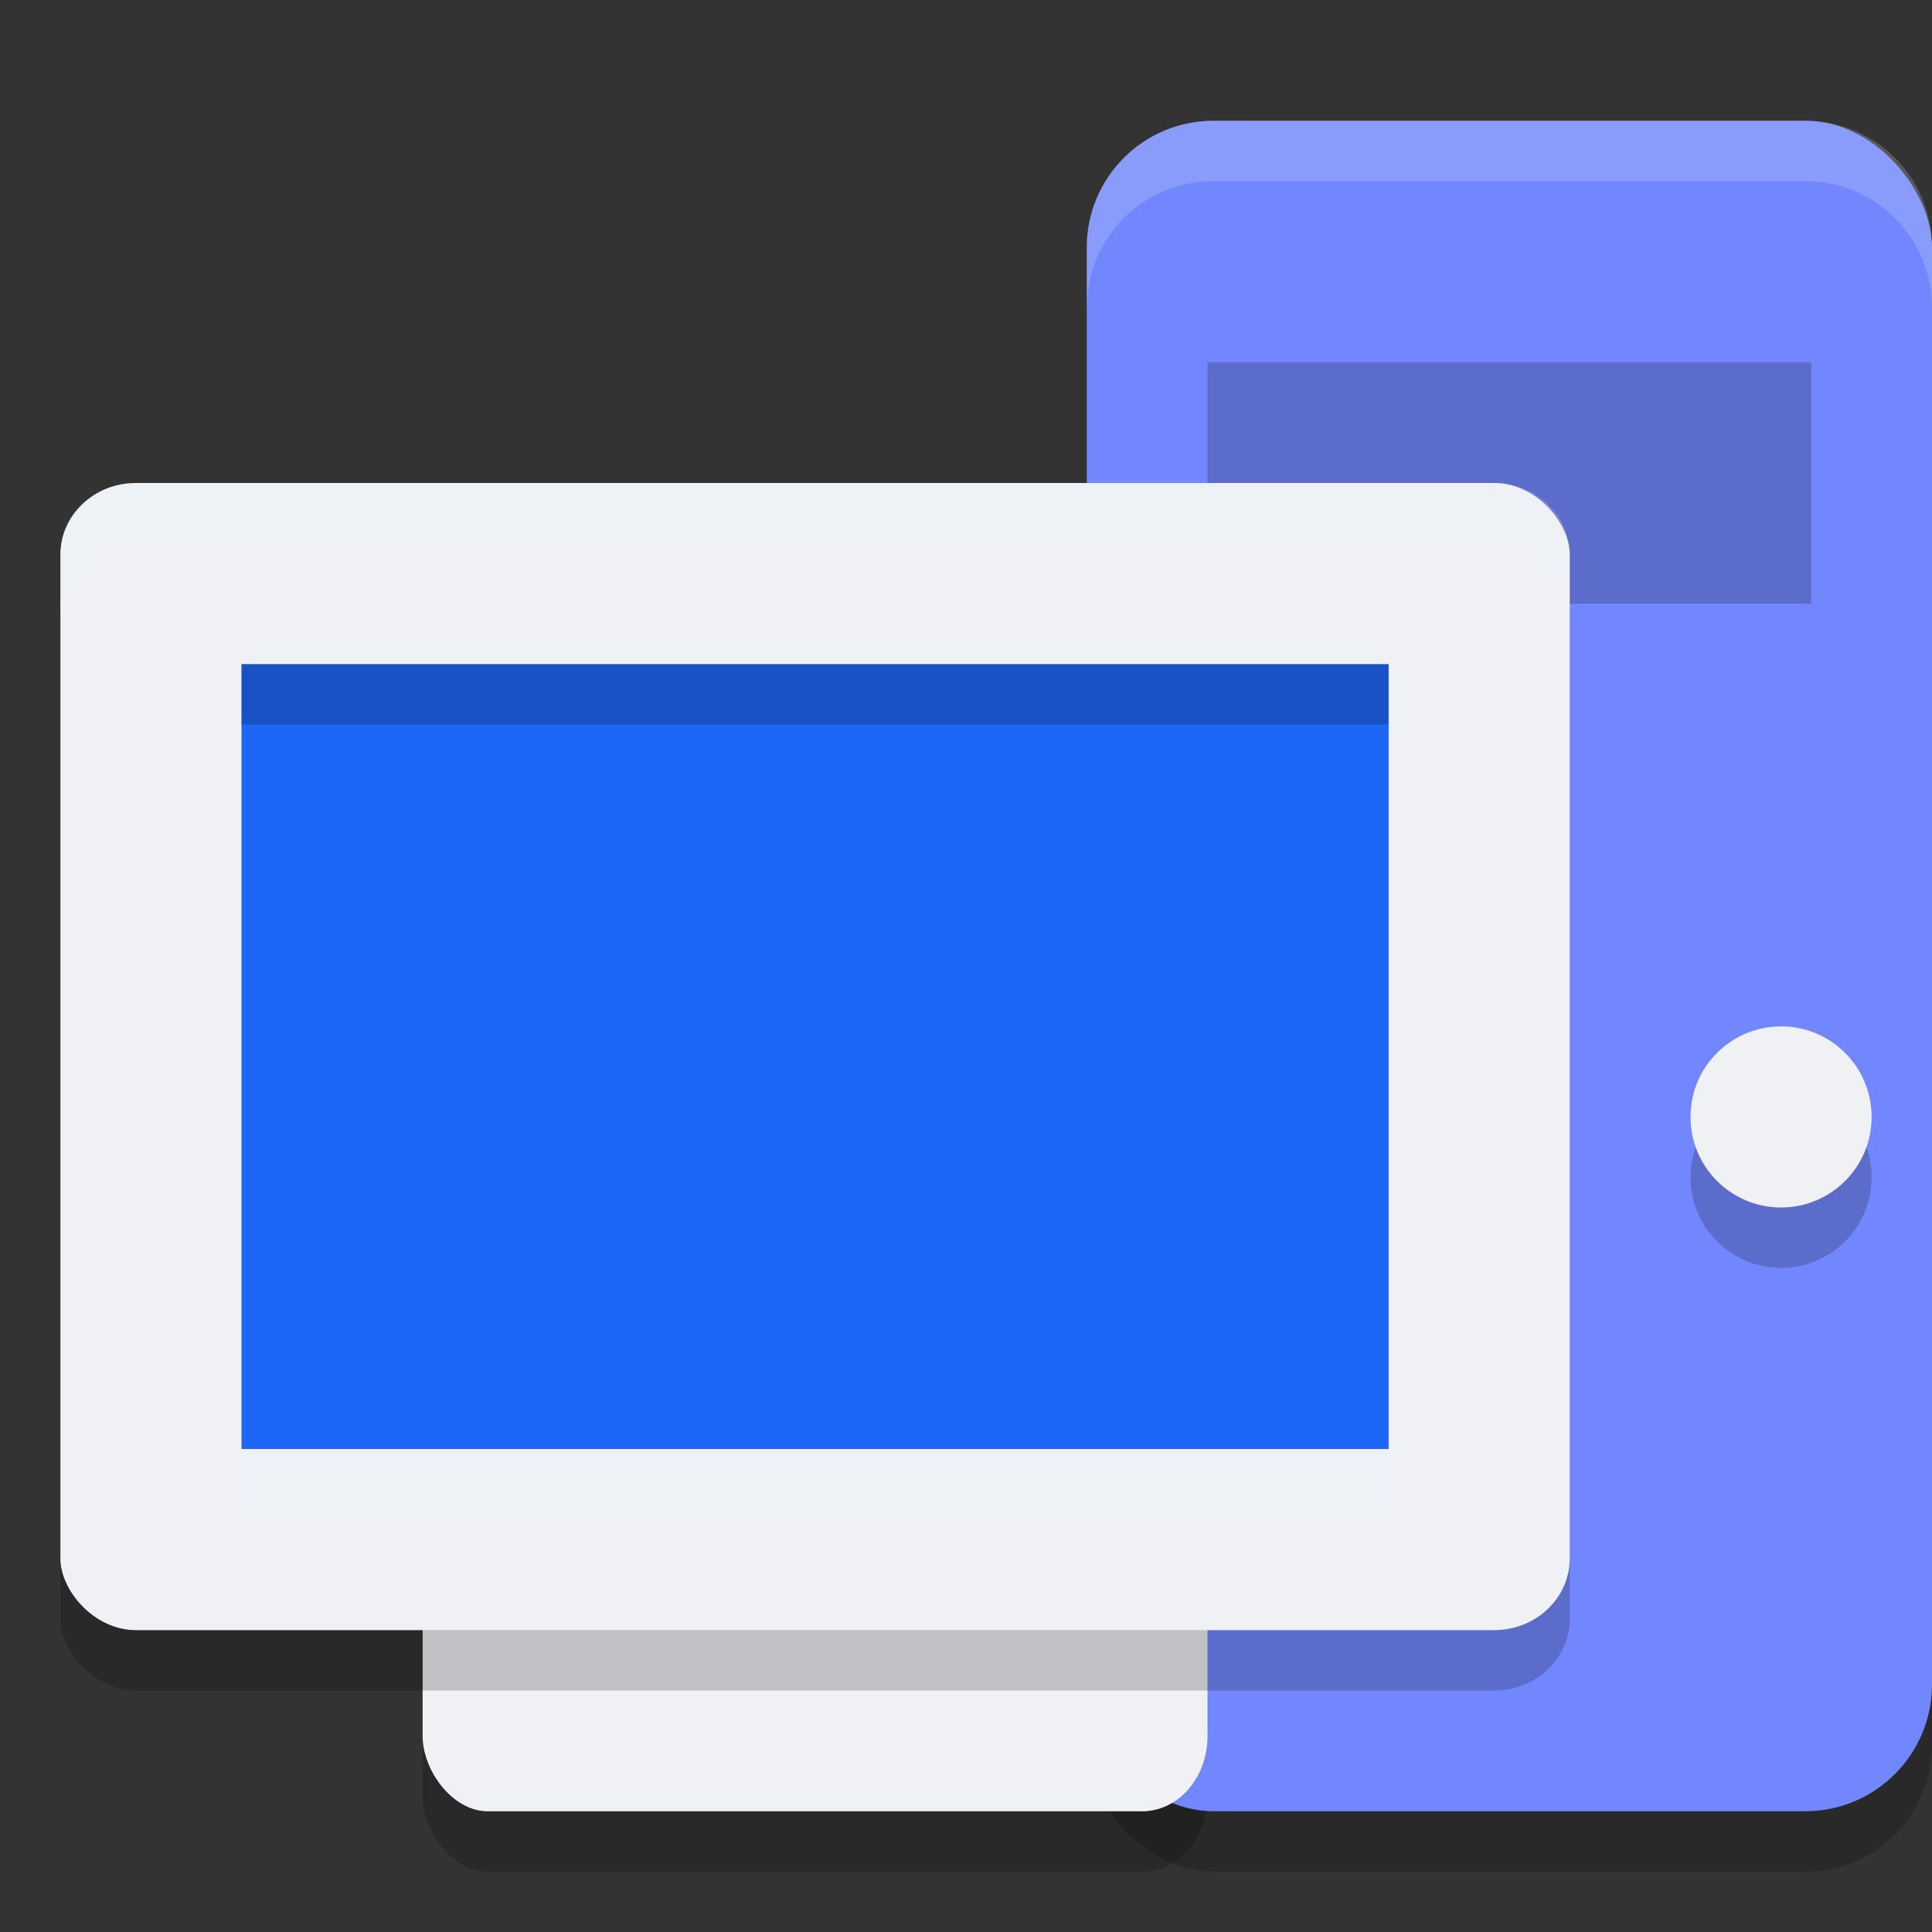 <svg xmlns="http://www.w3.org/2000/svg" width="32" height="32" version="1.1">
 <rect width="100%" height="100%" fill="#333333" stroke="none"/>
 <rect style="opacity:0.2" width="14" height="28" x="18" y="3" rx="2.1" ry="2.1"/>
 <rect style="opacity:0.2" width="13" height="19.911" x="7" y="11.09" rx="1.083" ry="1.244"/>
 <rect style="fill:#7287fd" width="14" height="28" x="18" y="2" rx="2.1" ry="2.1"/>
 <rect style="opacity:0.2" width="10" height="4" x="20" y="6"/>
 <circle style="opacity:0.2" cx="29.5" cy="19.5" r="1.5"/>
 <circle style="fill:#eff1f5" cx="29.5" cy="18.5" r="1.5"/>
 <rect style="fill:#eff1f5" width="13" height="19.911" x="7" y="10.09" rx="1.083" ry="1.244"/>
 <rect style="opacity:0.2" width="25" height="19" x="1" y="9" rx="1.25" ry="1.188"/>
 <rect style="fill:#eff1f5" width="25" height="19" x="1" y="8" rx="1.25" ry="1.188"/>
 <rect style="fill:#1e66f5" width="19" height="13" x="4" y="11" rx="0" ry="0"/>
 <path style="opacity:0.2;fill:#eff1f5" d="M 20.1 2 C 18.936 2 18 2.936 18 4.1 L 18 5.1 C 18 3.936 18.936 3 20.1 3 L 29.9 3 C 31.064 3 32 3.936 32 5.1 L 32 4.1 C 32 2.936 31.064 2 29.9 2 L 20.1 2 z"/>
 <path style="fill:#eff1f5;opacity:0.2" d="M 2.25 8 C 1.558 8 1 8.53 1 9.188 L 1 10.188 C 1 9.53 1.558 9 2.25 9 L 24.75 9 C 25.442 9 26 9.53 26 10.188 L 26 9.188 C 26 8.53 25.442 8 24.75 8 L 2.25 8 z"/>
 <rect style="opacity:0.2" width="19" height="1" x="4" y="11"/>
 <rect style="opacity:0.2;fill:#eff1f5" width="19" height="1" x="4" y="24"/>
</svg>
